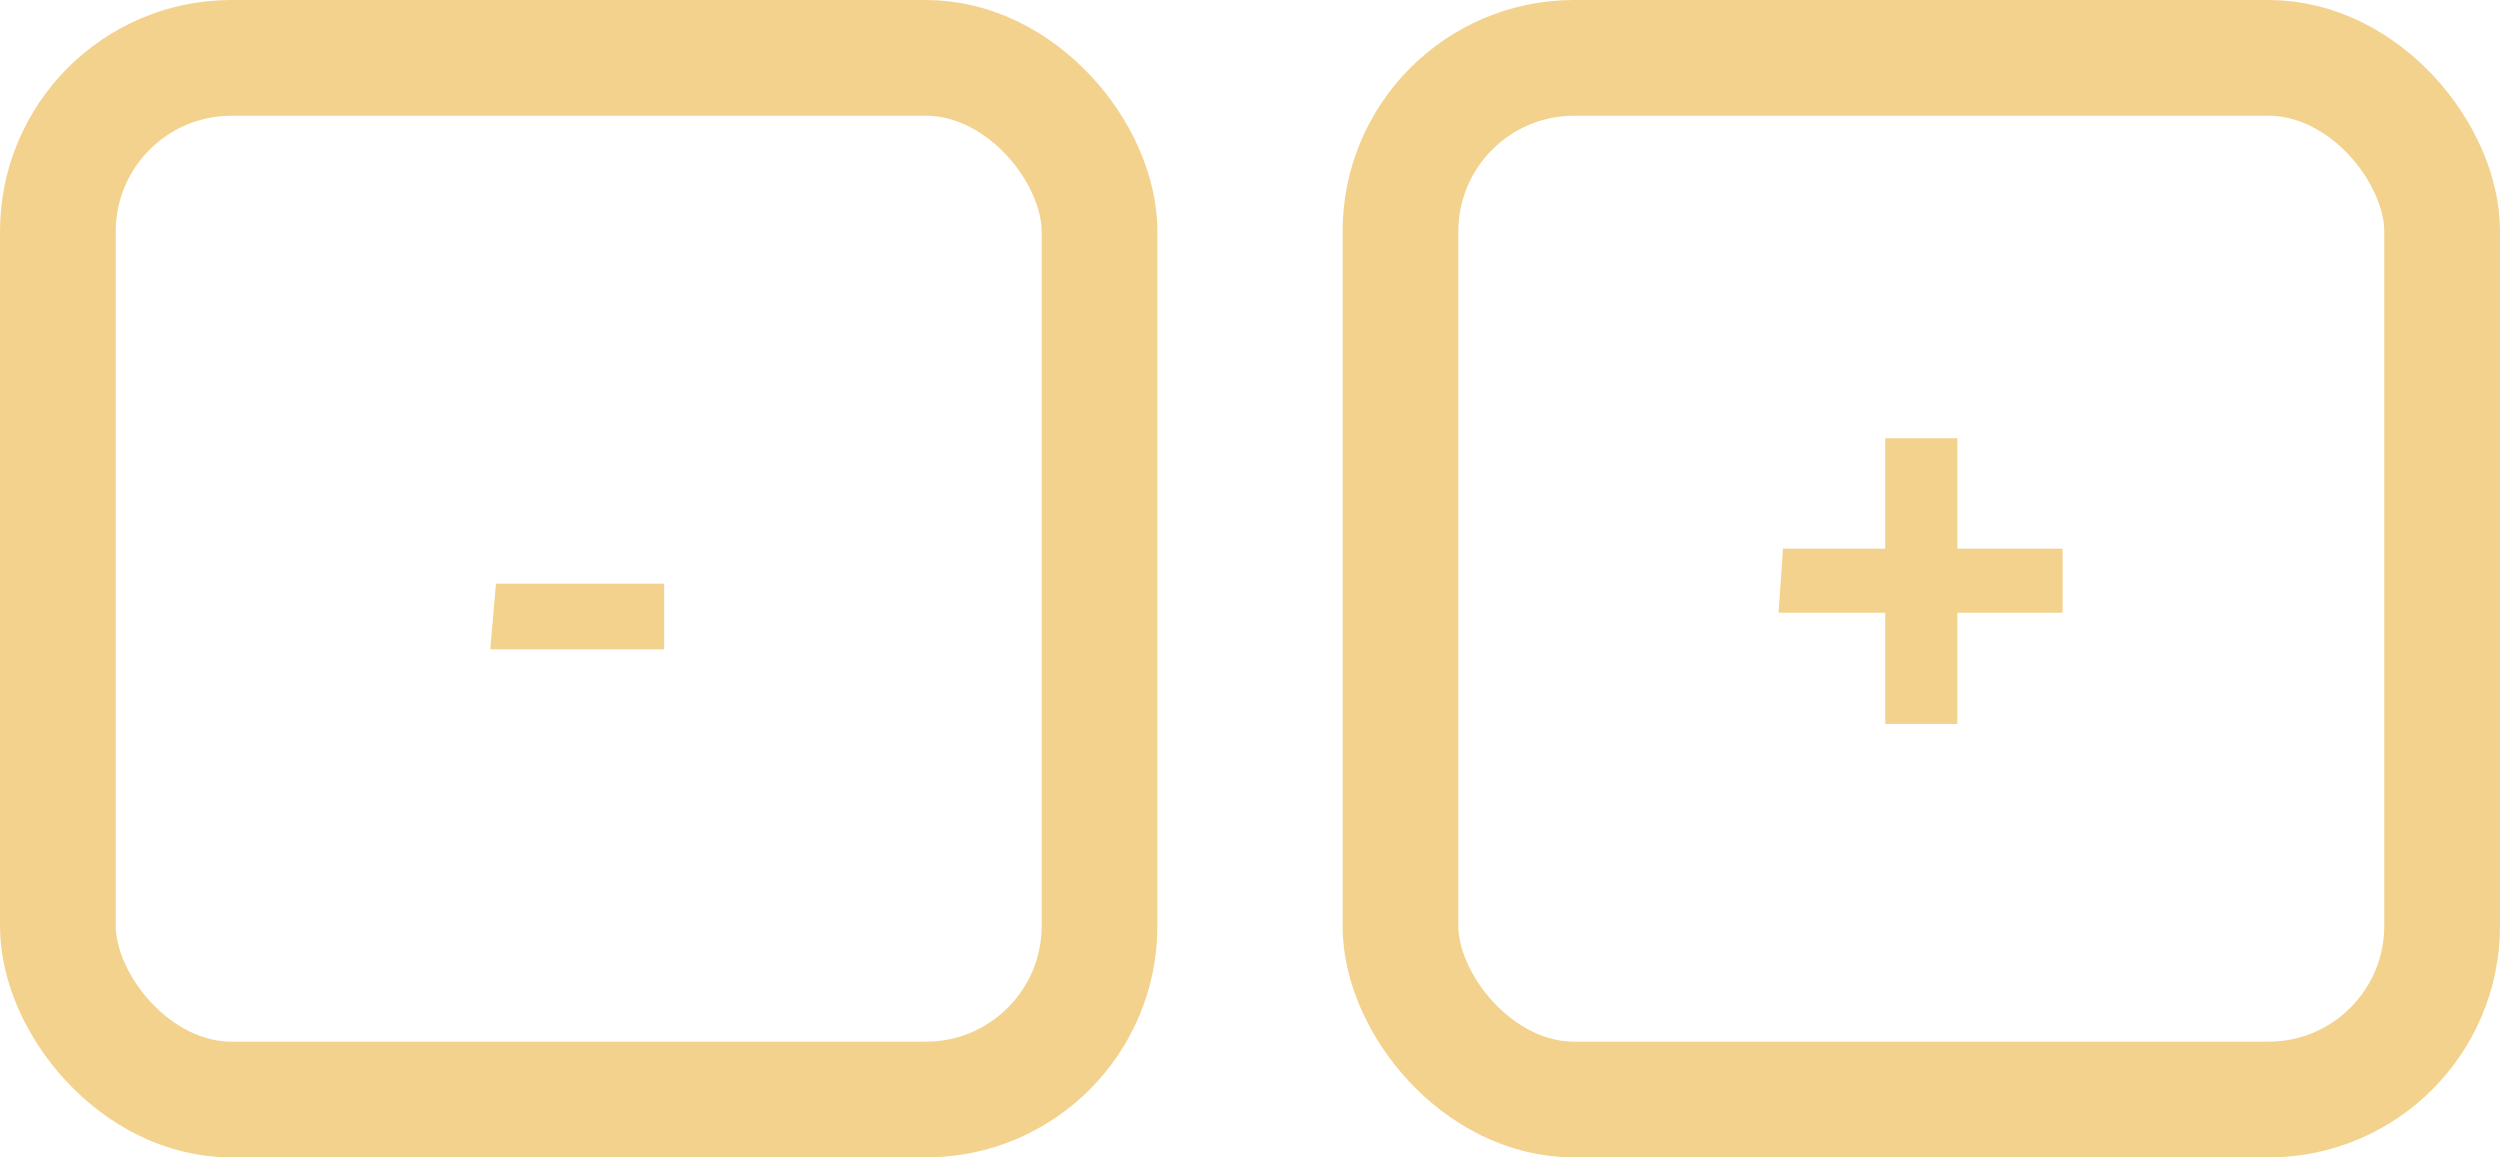 <svg width="216" height="100" viewBox="0 0 216 100" fill="none" xmlns="http://www.w3.org/2000/svg">
<rect x="5" y="5" width="90" height="90" rx="15" stroke="#F3D28D" stroke-width="10"/>
<path d="M42.359 56.102L42.852 50.43H57.383V56.102H42.359Z" fill="#F3D28D"/>
<rect x="121" y="5" width="90" height="90" rx="15" stroke="#F3D28D" stroke-width="10"/>
<path d="M153.672 52.938L154.047 47.406H162.883V37.867H169.117V47.406H178.211V52.938H169.117V62.547H162.883V52.938H153.672Z" fill="#F3D28D"/>
</svg>

